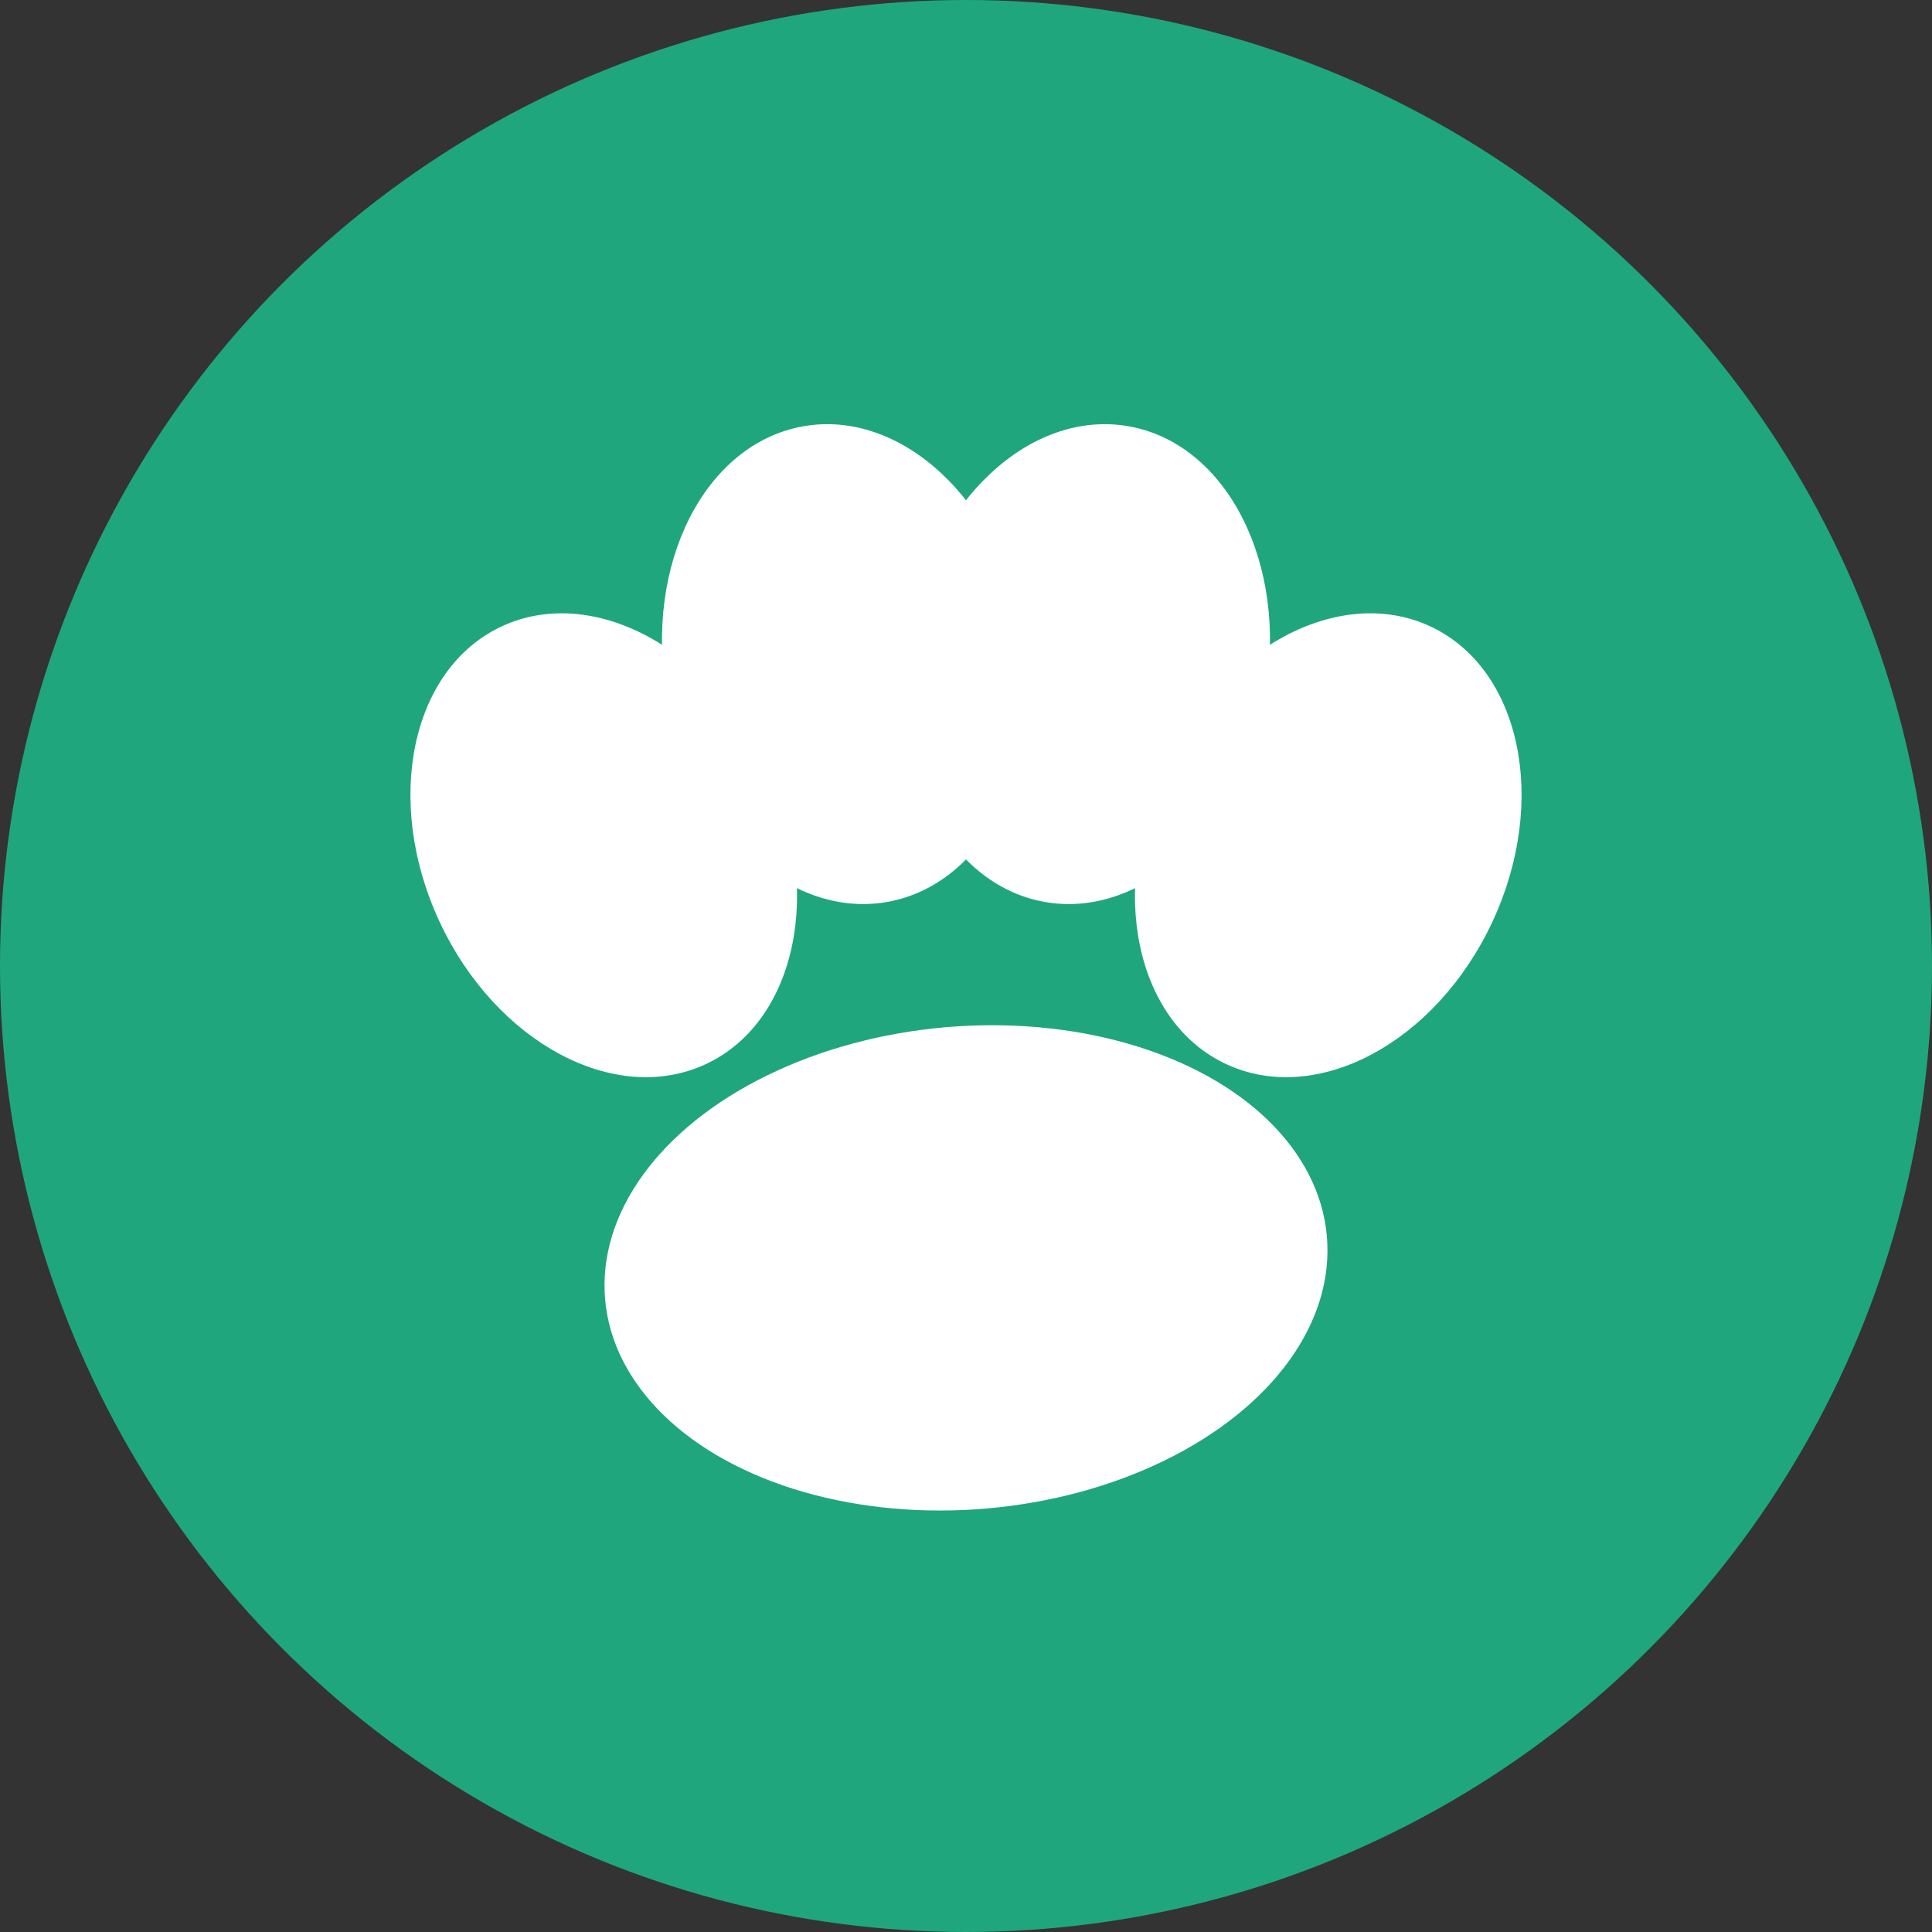 <svg width="64" height="64" viewBox="0 0 64 64" fill="none" xmlns="http://www.w3.org/2000/svg">
  <rect x="0" y="0" width="64" height="64" fill="#333333" stroke="none"/>
  <!-- Background circle -->
  <circle cx="32" cy="32" r="32" fill="#20A67D"/>
  
  <!-- Paw print -->
  <g fill="white">
    <!-- Main paw pad -->
    <ellipse cx="32" cy="42" rx="12" ry="8" transform="rotate(-5 32 42)"/>
    
    <!-- Toe pads -->
    <ellipse cx="20" cy="28" rx="6" ry="8" transform="rotate(-25 20 28)"/>
    <ellipse cx="28" cy="22" rx="6" ry="8" transform="rotate(-10 28 22)"/>
    <ellipse cx="36" cy="22" rx="6" ry="8" transform="rotate(10 36 22)"/>
    <ellipse cx="44" cy="28" rx="6" ry="8" transform="rotate(25 44 28)"/>
  </g>
</svg>
